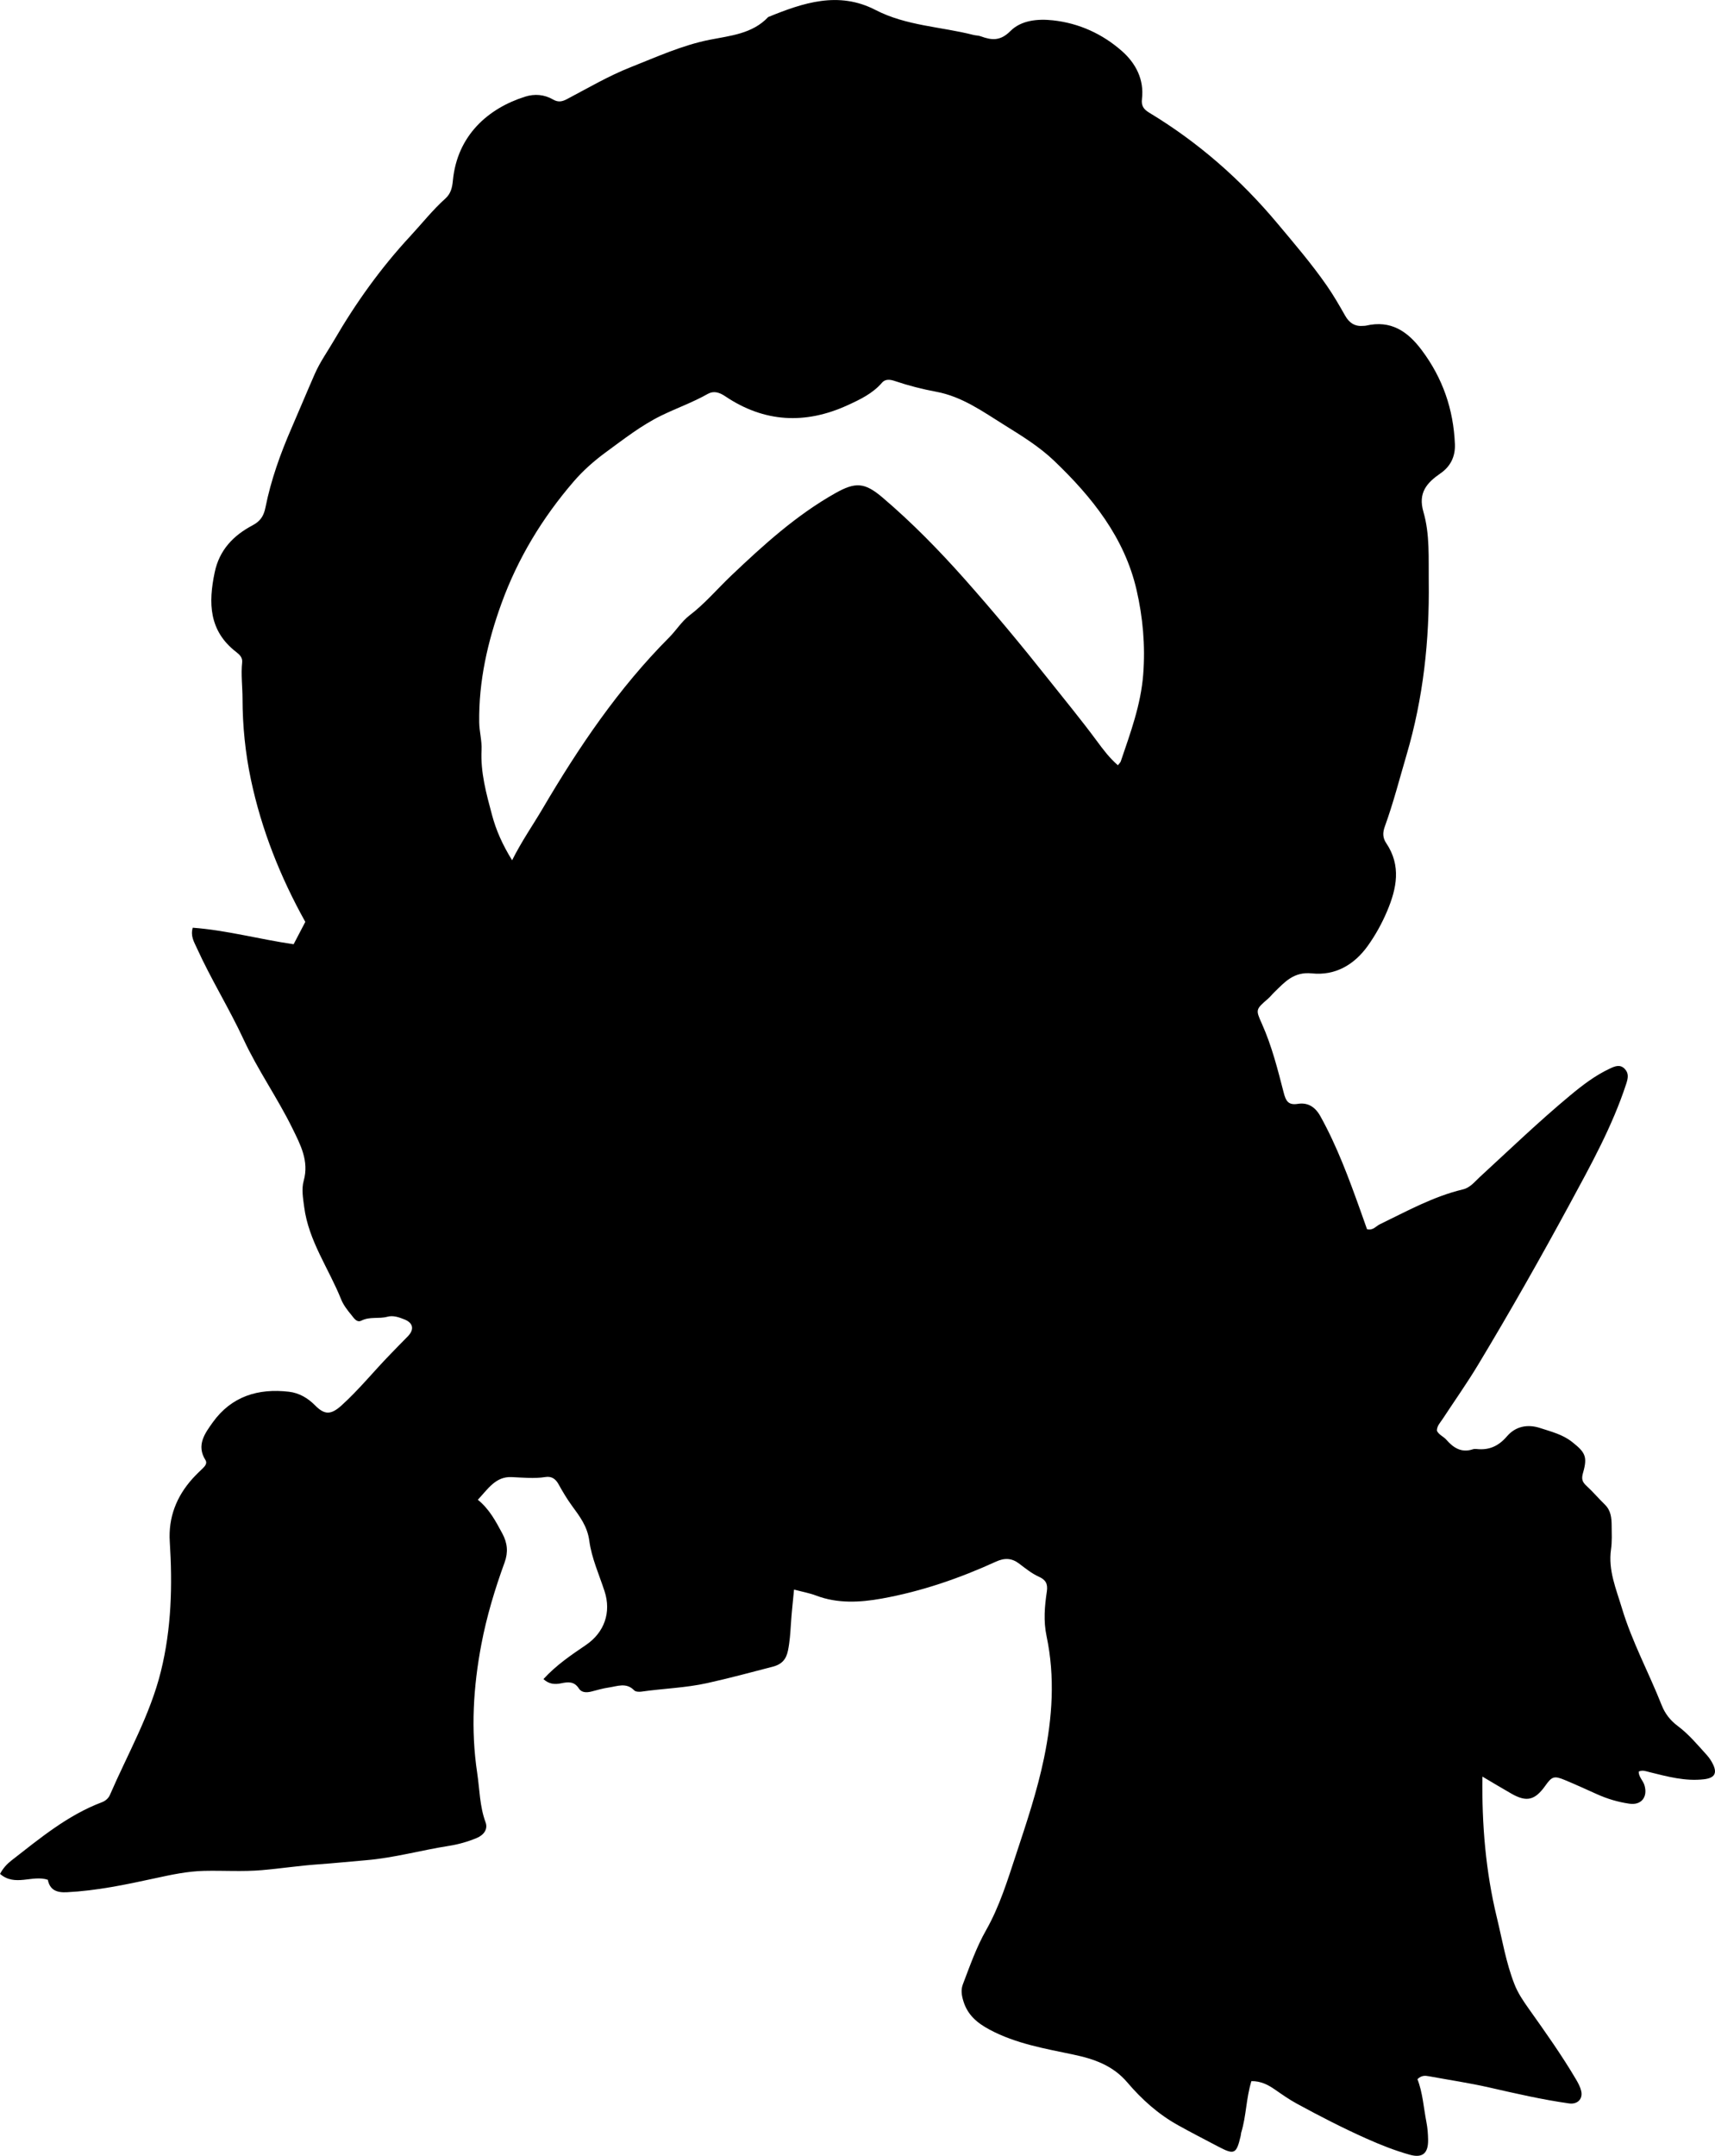 <?xml version="1.0" encoding="utf-8"?>
<!-- Generator: Adobe Illustrator 24.0.2, SVG Export Plug-In . SVG Version: 6.00 Build 0)  -->
<svg version="1.1" id="Layer_1" xmlns="http://www.w3.org/2000/svg" xmlns:xlink="http://www.w3.org/1999/xlink" x="0px" y="0px"
	 viewBox="0 0 682.58 857.54" style="enable-background:new 0 0 682.58 857.54;" xml:space="preserve">
<g>
	<path d="M498.07,827.8c-2.13,6.9-2.03,13.85-4.03,20.37c-0.15,0.47-0.13,0.99-0.25,1.48c-1.71,7.27-2.54,7.57-9.12,4.1
		c-5.29-2.79-10.61-5.51-15.85-8.43c-7.85-4.37-14.4-10.25-20.13-16.98c-5.73-6.73-13.14-9.33-21.45-11.08
		c-11.36-2.39-22.9-4.33-33.36-9.92c-4.88-2.61-8.74-5.76-10.45-11.35c-0.73-2.39-1.04-4.5-0.18-6.75
		c2.79-7.29,5.33-14.63,9.24-21.51c5.33-9.4,8.51-19.79,11.89-30.02c4.17-12.62,8.4-25.22,11.12-38.29
		c3.36-16.17,4.46-32.38,1.04-48.59c-1.28-6.06-0.77-11.9,0.11-17.79c0.46-3.05-0.48-4.65-3.12-5.84c-2.9-1.3-5.37-3.32-7.89-5.23
		c-2.94-2.23-5.77-2.38-9.27-0.78c-14.57,6.65-29.7,11.85-45.46,14.68c-8.64,1.55-17.53,2.06-26.13-1.21
		c-2.6-0.99-5.4-1.48-8.75-2.37c-0.45,4.82-0.98,9.36-1.26,13.91c-0.22,3.49-0.45,6.96-1.16,10.39c-0.71,3.41-2.41,5.43-6.03,6.37
		c-8.69,2.25-17.34,4.59-26.11,6.53c-8.63,1.91-17.47,2.14-26.18,3.39c-0.94,0.13-2.32,0.07-2.88-0.51
		c-3.16-3.26-6.76-1.6-10.21-1.11c-2.3,0.32-4.54,1.02-6.8,1.58c-1.9,0.47-3.93,0.49-5.01-1.21c-1.85-2.93-4.39-2.61-7.05-2.06
		c-2.55,0.52-4.83,0.36-7.05-1.68c5.15-5.61,11.07-9.59,16.96-13.59c7.31-4.98,10.1-12.99,7.36-21.37
		c-2.17-6.64-5.15-13.19-6.06-20.01c-0.78-5.86-3.85-9.77-6.99-14.08c-1.95-2.68-3.66-5.57-5.27-8.48c-1.2-2.16-2.81-3.23-5.25-2.84
		c-4.49,0.71-8.95,0.21-13.44,0.02c-6.34-0.27-9.37,4.71-13.42,9.02c4.64,3.77,7.15,8.61,9.75,13.43c2.04,3.78,2.39,7.43,0.91,11.49
		c-3.88,10.64-7.14,21.46-9.26,32.6c-3.22,16.95-4.24,33.96-1.66,51.13c0.99,6.57,0.97,13.24,3.33,19.63
		c1.04,2.81-0.74,5.12-3.57,6.29c-3.56,1.47-7.25,2.52-11.04,3.11c-11,1.72-21.76,4.76-32.91,5.7c-6.44,0.54-12.85,1.21-19.3,1.66
		c-7.42,0.52-14.8,1.66-22.23,2.3c-7.66,0.65-15.31,0.11-22.96,0.28c-6.72,0.15-13.17,1.56-19.66,2.97
		c-11.55,2.51-23.11,4.93-34.98,5.53c-4.05,0.2-6.75-0.87-7.57-4.96c-6.18-2.04-13.06,2.85-19.02-2.34
		c1.19-2.24,2.77-3.96,4.56-5.35c11.3-8.77,22.32-17.99,35.96-23.14c1.44-0.54,2.62-1.54,3.24-2.97
		c7.04-16.27,15.98-31.74,20.28-49.17c4.19-16.99,4.63-34.17,3.52-51.5c-0.61-9.62,2.64-17.97,9.06-25.1
		c1.34-1.48,2.79-2.86,4.23-4.25c0.91-0.88,1.62-2.01,0.93-3.1c-3.78-5.95-0.19-10.72,2.89-15.03
		c7.42-10.34,18.07-13.62,30.35-12.17c4.05,0.48,7.49,2.5,10.41,5.46c3.79,3.84,6.35,3.72,10.49-0.02
		c6.94-6.27,12.81-13.56,19.31-20.24c2.32-2.39,4.63-4.79,6.98-7.15c2.72-2.73,2.34-5.39-1.26-6.82c-2.13-0.85-4.47-1.7-6.8-1.06
		c-3.37,0.92-6.97-0.15-10.3,1.53c-1.9,0.96-3.02-1.05-4.01-2.23c-1.59-1.9-3.21-4.04-4.08-6.21c-4.9-12.25-12.95-23.25-14.71-36.75
		c-0.45-3.48-1.12-7.11-0.19-10.44c2.21-7.88-1.34-14.42-4.52-20.9c-5.93-12.07-13.75-23.14-19.42-35.34
		c-5.75-12.37-12.98-23.95-18.61-36.37c-1.09-2.4-2.57-4.67-1.62-8.04c13.51,1,26.64,4.62,40.16,6.57c1.59-3.04,3.11-5.94,4.65-8.89
		c-9.92-17.78-17.42-36.63-21.64-56.56c-2.23-10.52-3.33-21.35-3.35-32.22c-0.01-4.82-0.67-9.64-0.15-14.47
		c0.21-1.96-1.11-3.13-2.4-4.13c-10.87-8.39-11.07-19.49-8.54-31.6c1.87-8.97,7.44-14.71,15.07-18.75c3.12-1.65,4.47-3.7,5.16-7.16
		c2.18-10.92,5.94-21.36,10.39-31.59c3.12-7.16,6.1-14.38,9.25-21.53c2.08-4.74,5.09-8.92,7.67-13.36
		c8.64-14.86,18.6-28.77,30.32-41.4c4.64-5,8.87-10.39,13.97-14.96c2.16-1.94,2.72-4.36,2.98-7.13c1.72-18.06,14.15-28.8,28.78-33.4
		c3.79-1.19,7.61-0.86,11.08,1.14c2,1.15,3.55,0.9,5.54-0.15c8.38-4.41,16.61-9.25,25.38-12.71c10.29-4.05,20.37-8.7,31.42-10.9
		c8.14-1.62,17-2.33,23.31-9.05c13.93-5.67,27.96-10.42,42.71-2.8c12.24,6.32,25.96,6.61,38.94,9.92c0.97,0.25,2.02,0.21,2.94,0.55
		c4.37,1.6,7.78,1.95,11.82-2.11c4.27-4.28,10.87-4.91,16.94-4.24c10.38,1.14,19.68,5.4,27.42,12.22c5.47,4.82,8.9,11.26,7.98,19.03
		c-0.33,2.76,0.64,4.12,2.95,5.52c19.42,11.72,36.23,26.44,50.82,43.84c6.83,8.15,13.75,16.21,19.82,24.95
		c2.65,3.82,4.99,7.87,7.28,11.92c1.66,2.93,3.93,4.38,7.29,4.05c0.33-0.03,0.67-0.01,1-0.09c9.82-2.29,16.5,2.17,22.16,9.71
		c8.37,11.15,12.67,23.58,13.23,37.45c0.2,5.01-1.86,8.93-5.68,11.55c-5.58,3.84-9.04,7.83-6.86,15.34
		c2.62,8.99,2.01,18.41,2.13,27.71c0.31,23.41-2.17,46.36-8.82,68.94c-2.81,9.55-5.28,19.21-8.68,28.57
		c-0.89,2.46-0.83,4.49,0.58,6.58c6.02,8.94,4.18,17.99,0.35,27.05c-2.07,4.88-4.6,9.47-7.7,13.81c-5.5,7.68-13.1,11.89-22.19,10.95
		c-7.33-0.76-10.85,3.46-15.06,7.54c-0.84,0.81-1.55,1.75-2.43,2.51c-4.93,4.29-5,4.31-2.49,9.91c3.97,8.84,6.32,18.19,8.72,27.5
		c0.83,3.2,1.75,5.05,5.62,4.43c3.97-0.64,6.9,1.21,8.95,4.88c6.66,11.98,11.37,24.77,15.97,37.61c0.89,2.48,1.76,4.97,2.61,7.36
		c2.4,0.61,3.56-1.21,5.12-1.96c10.77-5.2,21.26-11.05,33.04-13.86c2.94-0.7,4.7-3.07,6.76-4.96c11.9-10.93,23.55-22.14,35.99-32.47
		c4.86-4.04,9.91-7.9,15.69-10.61c1.98-0.93,4.09-1.88,5.98,0.1c1.72,1.8,1.31,3.73,0.57,6c-5.5,16.79-14.01,32.13-22.37,47.57
		c-11.73,21.65-23.87,43.05-36.57,64.13c-4.46,7.4-9.46,14.47-14.2,21.69c-0.9,1.37-2.15,2.57-2.21,4.5
		c0.75,1.68,2.65,2.3,3.84,3.68c2.73,3.16,5.99,5.24,10.47,3.74c0.46-0.15,1-0.16,1.49-0.11c4.97,0.54,8.73-1.12,12.11-5.06
		c3.35-3.9,8.08-4.97,13.22-3.28c4.41,1.45,8.88,2.51,12.7,5.53c5.19,4.11,6.23,5.79,4.34,12.31c-0.69,2.38-0.31,3.6,1.37,5.14
		c2.57,2.36,4.84,5.04,7.34,7.48c2.39,2.33,2.67,5.28,2.69,8.3c0.02,3.16,0.2,6.37-0.25,9.48c-1.2,8.31,2.03,15.73,4.31,23.33
		c4.02,13.4,10.74,25.72,15.86,38.69c1.32,3.34,3.43,6.05,6.29,8.18c4.45,3.31,7.97,7.56,11.66,11.63c1,1.1,1.85,2.39,2.49,3.73
		c1.78,3.68,0.41,5.44-3.65,5.91c-7.48,0.86-14.51-1.08-21.59-2.83c-1.45-0.36-2.83-0.97-4.36-0.23c-0.01,2.15,1.73,3.53,2.3,5.44
		c1.39,4.65-1.23,8.02-6,7.33c-4.46-0.64-8.76-1.91-12.89-3.77c-4.24-1.91-8.48-3.84-12.77-5.63c-4.31-1.79-5.16-1.48-7.83,2.28
		c-4.09,5.76-7.42,6.57-13.41,3.16c-3.87-2.2-7.68-4.51-11.6-6.82c-0.25,19.08,1.29,37.68,5.74,56.04
		c2.15,8.88,3.64,17.91,6.98,26.48c1.41,3.62,3.54,6.74,5.76,9.87c6.54,9.21,13.1,18.42,18.84,28.17c0.83,1.42,1.65,2.95,2,4.53
		c0.72,3.26-1.57,5.38-4.85,4.91c-10.7-1.5-21.2-3.94-31.73-6.33c-7.93-1.81-16-2.99-24.01-4.47c-1.5-0.28-2.97-0.43-4.59,1.16
		c2.1,5.36,2.45,11.32,3.58,17.13c0.45,2.32,0.62,4.61,0.66,6.94c0.1,5.46-2.24,7.41-7.36,5.97c-5.93-1.67-11.64-3.93-17.27-6.45
		c-9.42-4.21-18.57-8.92-27.62-13.85c-3.09-1.68-5.93-3.69-8.81-5.68C504.73,829.31,501.97,827.81,498.07,827.8z M203.82,342.19
		c3.91-7.78,8.29-13.99,12.15-20.55c14.37-24.44,30.2-47.87,50.35-68.07c2.82-2.83,4.99-6.41,8.12-8.79
		c6.14-4.68,11.07-10.56,16.6-15.82c12.82-12.18,25.84-23.99,41.34-32.74c8.15-4.6,11.77-4.36,18.93,1.73
		c11.69,9.95,22.41,20.91,32.59,32.36c11.49,12.94,22.56,26.25,33.32,39.81c6.5,8.19,13.15,16.25,19.37,24.67
		c2.47,3.35,5.03,6.76,8.33,9.6c0.57-0.73,1-1.08,1.15-1.52c3.83-11.32,8-22.45,8.94-34.64c0.88-11.45-0.14-22.68-2.66-33.61
		c-4.81-20.83-17.72-36.92-32.82-51.35c-5.9-5.64-12.89-9.91-19.82-14.23c-8.59-5.36-16.84-11.32-27.11-13.22
		c-5.56-1.03-11.04-2.44-16.41-4.25c-1.74-0.59-3.75-0.96-5.15,0.66c-3.71,4.3-8.67,6.66-13.65,8.94
		c-16.88,7.73-33.23,6.9-48.75-3.55c-2.4-1.61-4.64-2.23-6.93-0.94c-5.94,3.37-12.37,5.63-18.48,8.61
		c-7.96,3.88-14.88,9.33-21.99,14.52c-4.73,3.46-9.12,7.33-12.89,11.7c-12.47,14.46-22.27,30.6-28.79,48.61
		c-5.53,15.25-9.05,30.9-8.83,47.22c0.05,3.65,1.11,7.31,0.93,10.93c-0.45,9,1.91,17.49,4.19,25.99
		C197.44,330.18,199.88,335.8,203.82,342.19z"/>
</g>
</svg>
